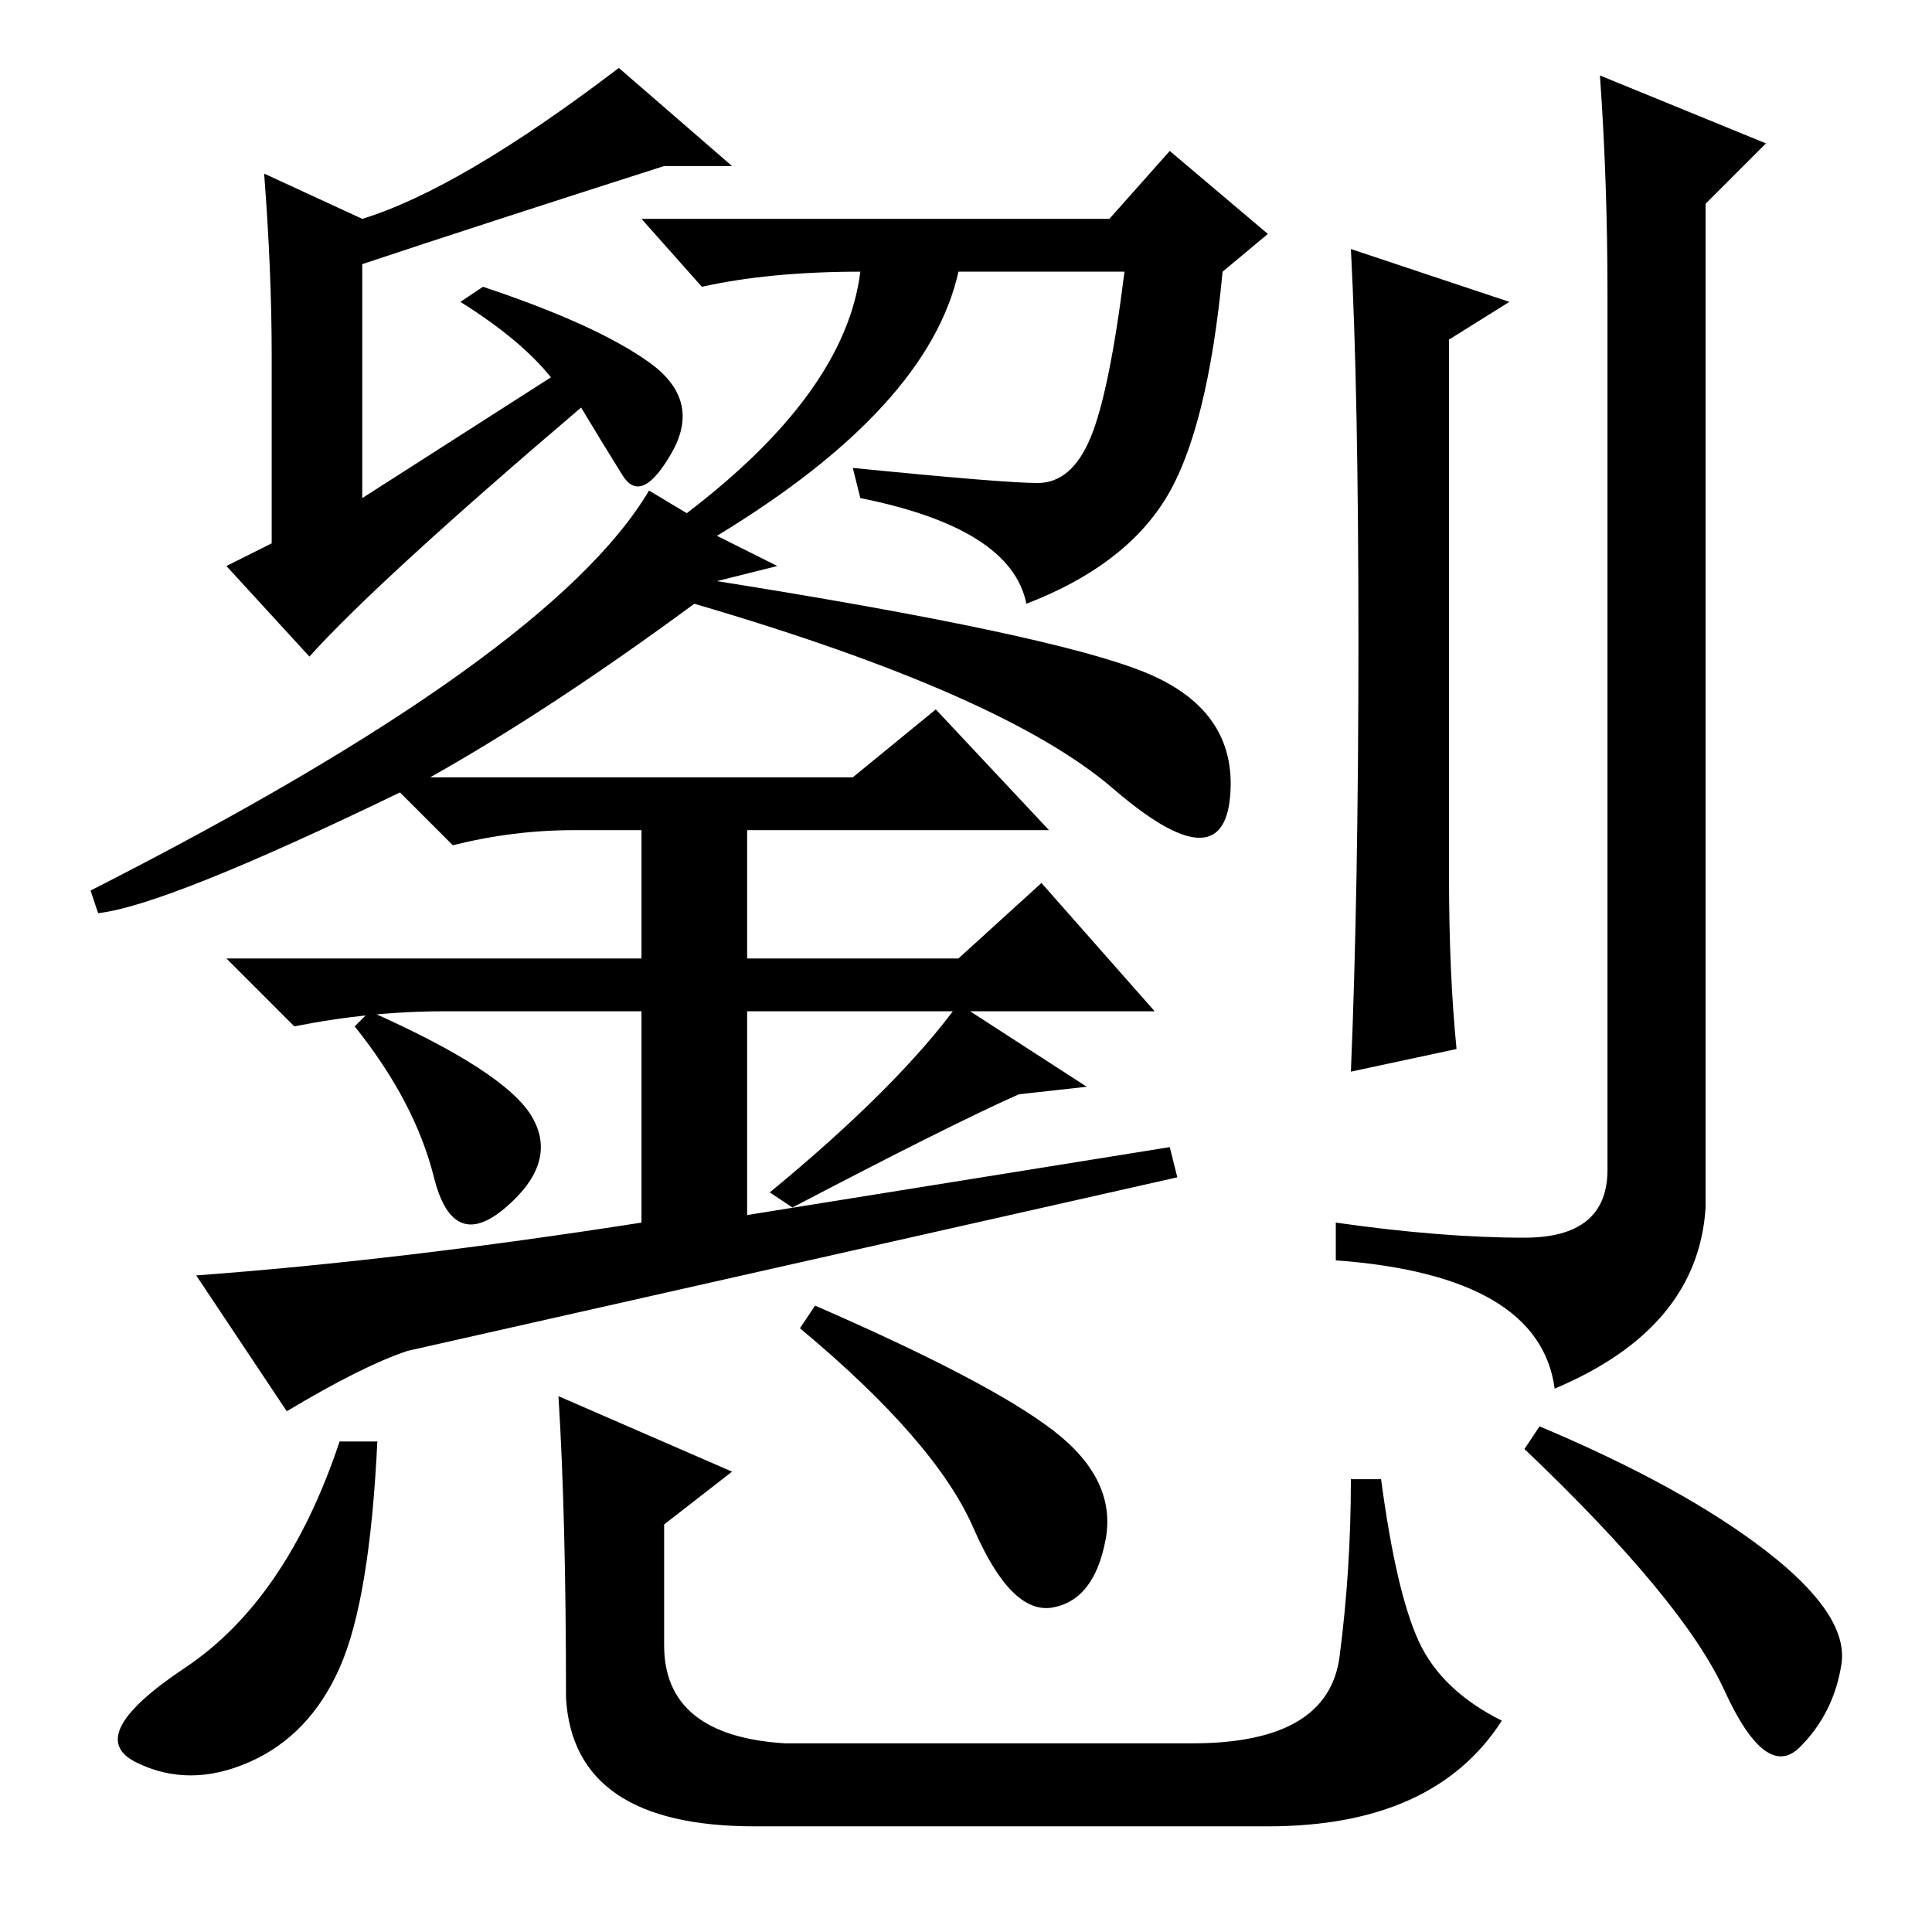 <?xml version="1.0" standalone="no"?>
<!DOCTYPE svg PUBLIC "-//W3C//DTD SVG 1.1//EN" "http://www.w3.org/Graphics/SVG/1.1/DTD/svg11.dtd" >
<svg xmlns="http://www.w3.org/2000/svg" xmlns:xlink="http://www.w3.org/1999/xlink" version="1.1" viewBox="0 -36 256 256">
  <g transform="matrix(1 0 0 -1 0 220)">
   <path fill="currentColor"
d="M49 122q18 -8 21.5 -14t-3.5 -12t-9.5 4t-10.5 20zM155 236l13 -11l-6 -5q-2 -21 -7.5 -30t-18.5 -14q-2 10 -22 14l-1 4q20 -2 24.5 -2t7 6t4.5 22h-22q-4 -18 -32 -35l8 -4l-8 -2q44 -7 56.5 -12t11.5 -16.5t-15.5 1t-55.5 24.5q-19 -14 -35 -23h56l11 9l15 -16h-40
v-17h28l11 10l15 -17h-54v-27l56 9l1 -4l-102 -23q-6 -2 -16 -8l-12 18q27 2 59 7v28h-26q-10 0 -20 -2l-9 9h55v17h-9q-8 0 -16 -2l-7 7q-31 -15 -40 -16l-1 3q61 31 74 53l5 -3q21 16 23 32q-12 0 -21 -2l-8 9h62zM36 209q0 11 -1 24l13 -6q13 4 34 20l15 -13h-9
q-25 -8 -40 -13v-31l25 16q-4 5 -12 10l3 2q15 -5 22 -10t3 -12t-6.5 -3t-5.5 9q-27 -23 -36 -33l-11 12l6 3v25zM135 111q-9 -4 -30 -15l-3 2q17 14 25 25l17 -11zM234 237l-8 -8v-133q-1 -16 -20 -24q-2 15 -29 17v5q14 -2 25 -2t11 9v116q0 15 -1 29zM180 171q0 33 -1 52
l21 -7l-8 -5v-71q0 -13 1 -23l-14 -3q1 24 1 57zM50 65q-1 -21 -5 -30t-12 -12.5t-15 0t6.5 12.5t20.5 30h5zM108 83q23 -10 31.5 -16.5t7 -14.5t-7 -9t-10.5 10.5t-23 26.5zM204 67q19 -8 30 -16.5t10 -15t-5.5 -11t-10 7.5t-26.5 32zM74 71l23 -10l-9 -7v-16q0 -12 16 -13
h54q18 0 19.5 11.5t1.5 23.5h4q2 -15 5 -21.5t11 -10.5q-9 -14 -31 -14h-68q-24 0 -25 17q0 24 -1 40z" />
  </g>

</svg>
